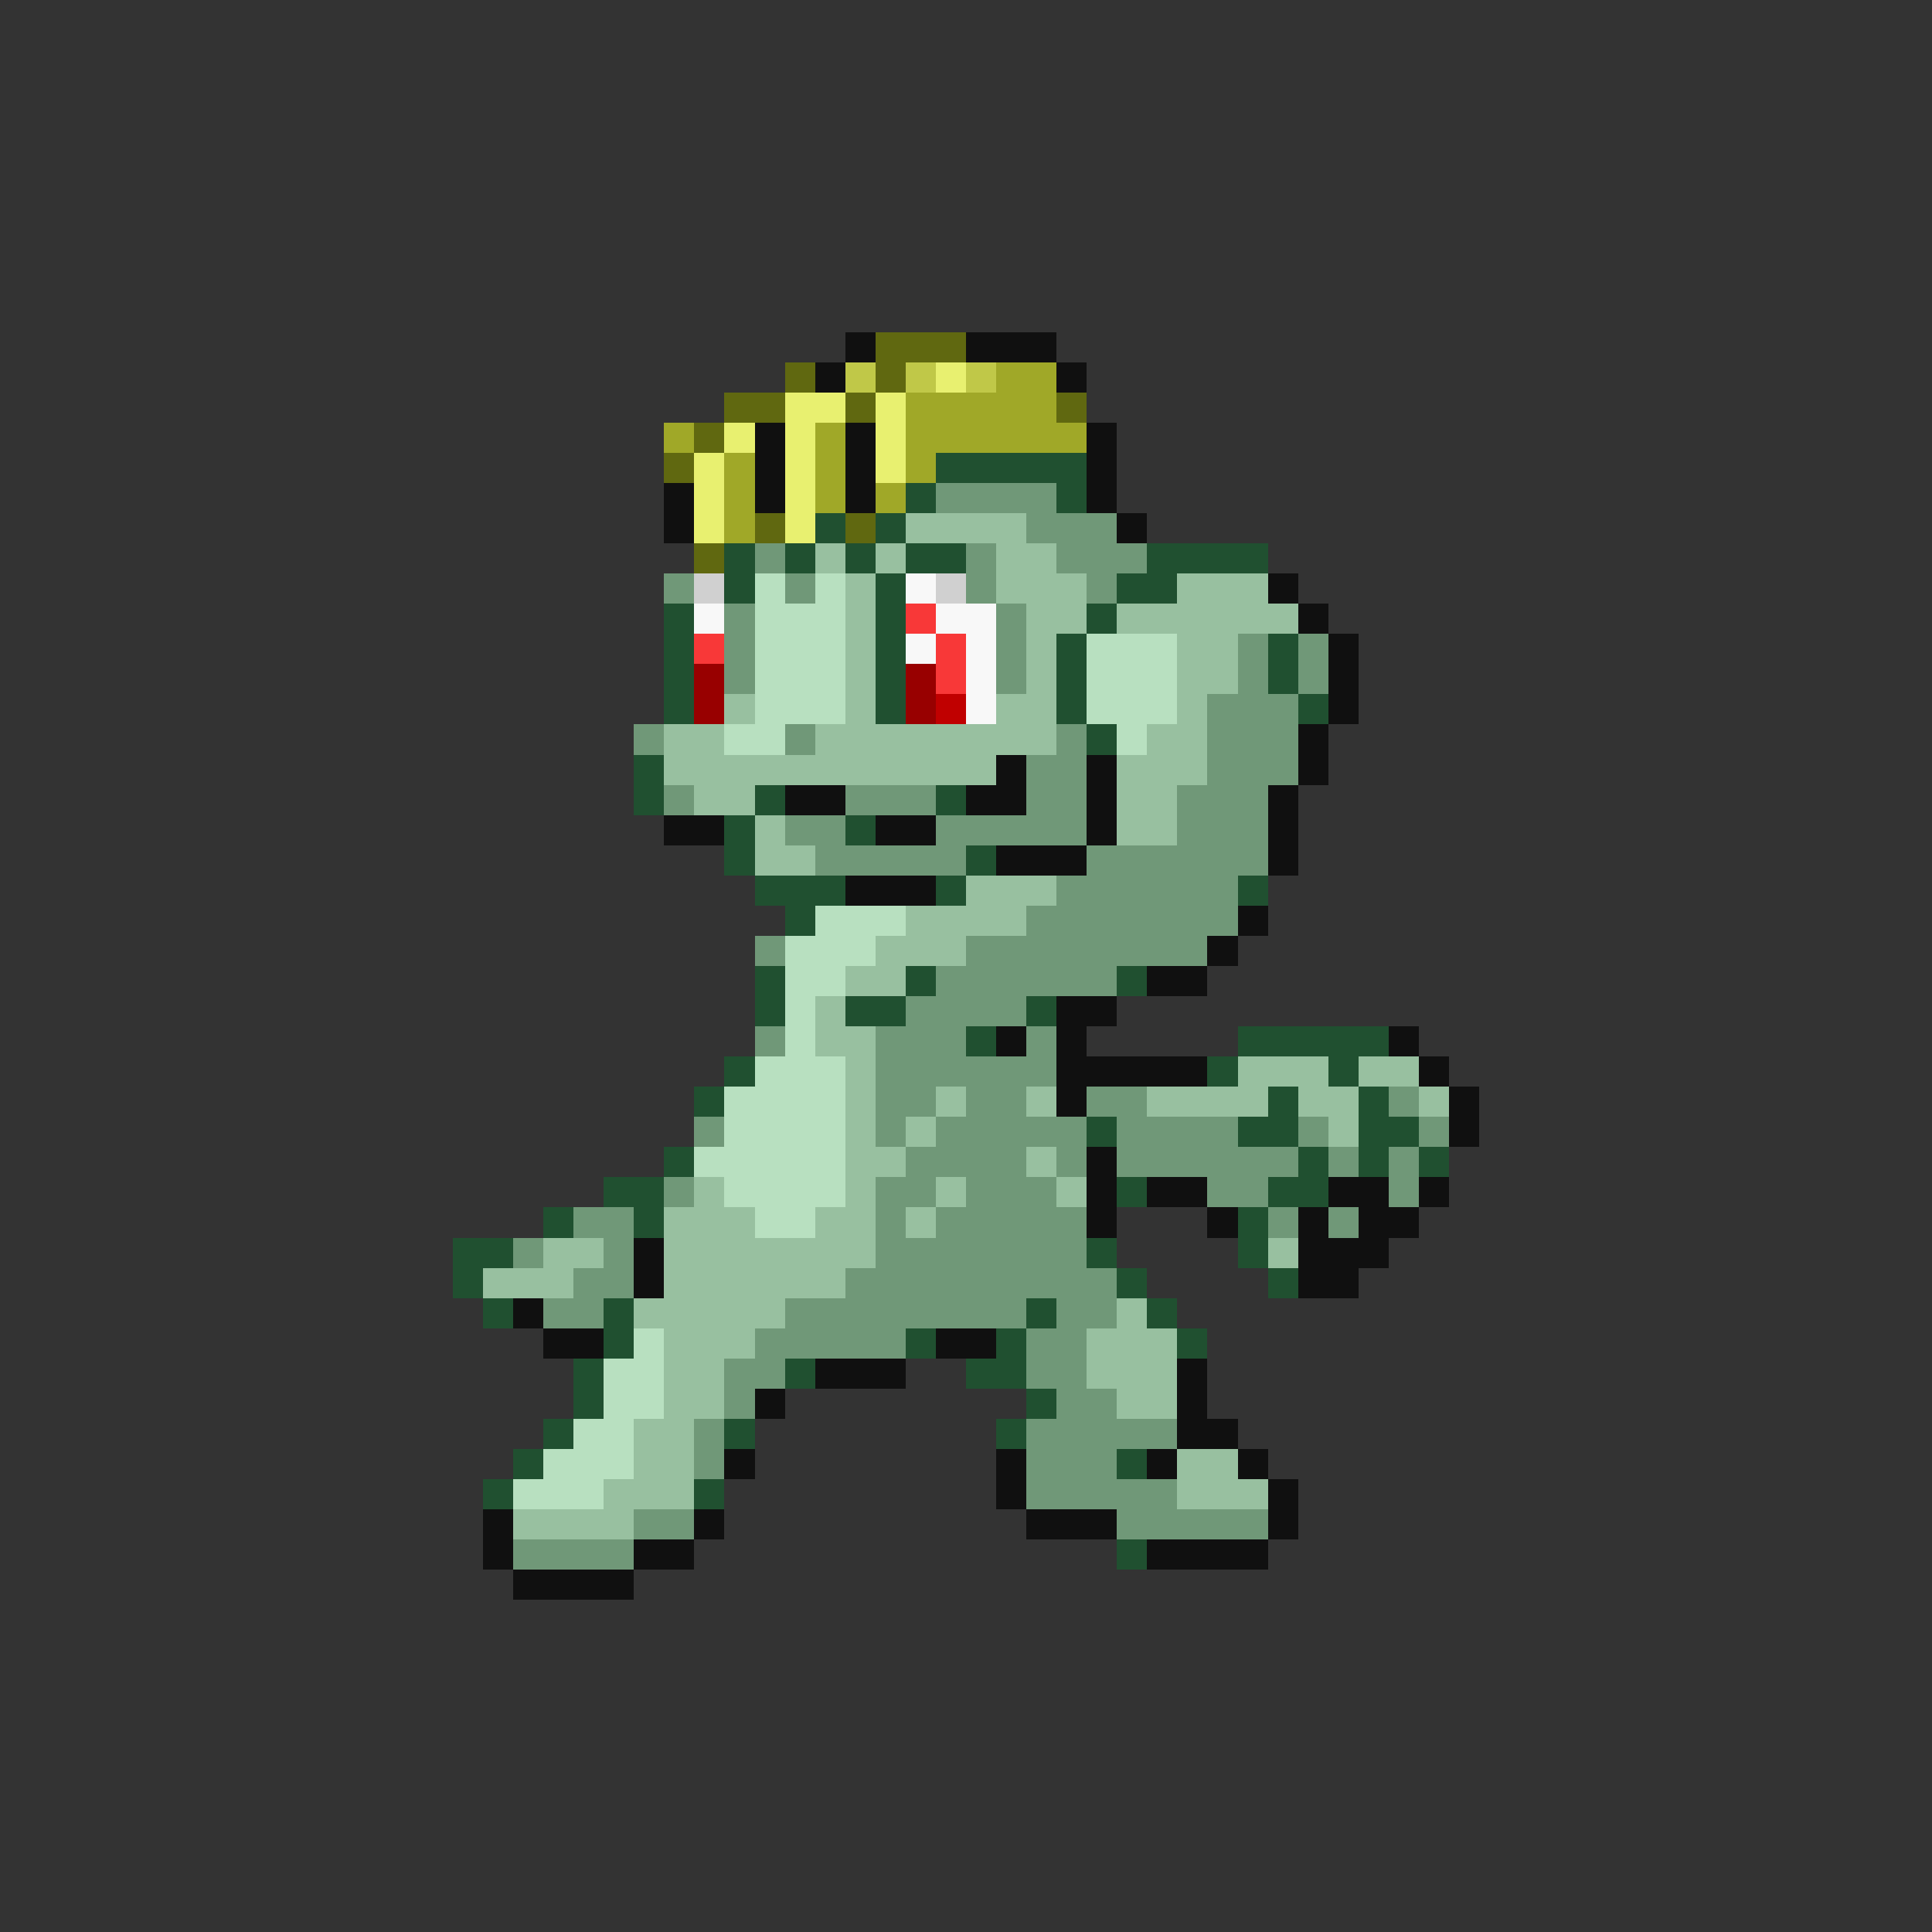 <svg xmlns="http://www.w3.org/2000/svg" viewBox="0 -0.5 64 64" shape-rendering="crispEdges">
<rect x="0" y="-0.5" width="64" height="64" fill="#333333" stroke="none"/>
<path stroke="#101010" d="M28 11h1M32 11h3M27 12h1M35 12h1M25 14h1M28 14h1M36 14h1M25 15h1M28 15h1M36 15h1M22 16h1M25 16h1M28 16h1M36 16h1M22 17h1M37 17h1M42 19h1M43 20h1M44 21h1M44 22h1M44 23h1M43 24h1M33 25h1M36 25h1M43 25h1M26 26h2M32 26h2M36 26h1M42 26h1M22 27h2M29 27h2M36 27h1M42 27h1M33 28h3M42 28h1M28 29h3M41 30h1M40 31h1M38 32h2M35 33h2M33 34h1M35 34h1M46 34h1M35 35h5M47 35h1M35 36h1M48 36h1M48 37h1M36 38h1M36 39h1M38 39h2M44 39h2M47 39h1M36 40h1M40 40h1M43 40h1M45 40h2M21 41h1M43 41h3M21 42h1M43 42h2M17 43h1M18 44h2M31 44h2M27 45h3M39 45h1M25 46h1M39 46h1M39 47h2M24 48h1M33 48h1M38 48h1M41 48h1M33 49h1M42 49h1M16 50h1M23 50h1M34 50h3M42 50h1M16 51h1M21 51h2M38 51h4M17 52h4" />
<path stroke="#606810" d="M29 11h3M26 12h1M29 12h1M24 13h2M28 13h1M35 13h1M23 14h1M22 15h1M25 17h1M28 17h1M23 18h1" />
<path stroke="#c0c848" d="M28 12h1M30 12h1M32 12h1" />
<path stroke="#e8f070" d="M31 12h1M26 13h2M29 13h1M24 14h1M26 14h1M29 14h1M23 15h1M26 15h1M29 15h1M23 16h1M26 16h1M23 17h1M26 17h1" />
<path stroke="#a0a828" d="M33 12h2M30 13h5M22 14h1M27 14h1M30 14h6M24 15h1M27 15h1M30 15h1M24 16h1M27 16h1M29 16h1M24 17h1" />
<path stroke="#205030" d="M31 15h5M30 16h1M35 16h1M27 17h1M29 17h1M24 18h1M26 18h1M28 18h1M30 18h2M38 18h4M24 19h1M29 19h1M37 19h2M22 20h1M29 20h1M36 20h1M22 21h1M29 21h1M35 21h1M42 21h1M22 22h1M29 22h1M35 22h1M42 22h1M22 23h1M29 23h1M35 23h1M43 23h1M36 24h1M21 25h1M21 26h1M25 26h1M31 26h1M24 27h1M28 27h1M24 28h1M32 28h1M25 29h3M31 29h1M41 29h1M26 30h1M25 32h1M30 32h1M37 32h1M25 33h1M28 33h2M34 33h1M32 34h1M41 34h5M24 35h1M40 35h1M44 35h1M23 36h1M42 36h1M45 36h1M36 37h1M41 37h2M45 37h2M22 38h1M43 38h1M45 38h1M47 38h1M20 39h2M37 39h1M42 39h2M18 40h1M21 40h1M41 40h1M15 41h2M36 41h1M41 41h1M15 42h1M37 42h1M42 42h1M16 43h1M20 43h1M34 43h1M38 43h1M20 44h1M30 44h1M33 44h1M39 44h1M19 45h1M26 45h1M32 45h2M19 46h1M34 46h1M18 47h1M24 47h1M33 47h1M17 48h1M37 48h1M16 49h1M23 49h1M37 51h1" />
<path stroke="#709878" d="M31 16h4M34 17h3M25 18h1M32 18h1M35 18h3M22 19h1M26 19h1M32 19h1M36 19h1M24 20h1M33 20h1M24 21h1M33 21h1M41 21h1M43 21h1M24 22h1M33 22h1M41 22h1M43 22h1M40 23h3M21 24h1M26 24h1M35 24h1M40 24h3M34 25h2M40 25h3M22 26h1M28 26h3M34 26h2M39 26h3M26 27h2M31 27h5M39 27h3M27 28h5M36 28h6M35 29h6M34 30h7M25 31h1M32 31h8M31 32h6M30 33h4M25 34h1M29 34h3M34 34h1M29 35h6M29 36h2M32 36h2M36 36h2M46 36h1M23 37h1M29 37h1M31 37h5M37 37h4M43 37h1M47 37h1M30 38h4M35 38h1M37 38h6M44 38h1M46 38h1M22 39h1M29 39h2M32 39h3M40 39h2M46 39h1M19 40h2M29 40h1M31 40h5M42 40h1M44 40h1M17 41h1M20 41h1M29 41h7M19 42h2M28 42h9M18 43h2M26 43h8M35 43h2M25 44h5M34 44h2M24 45h2M34 45h2M24 46h1M35 46h2M23 47h1M34 47h5M23 48h1M34 48h3M34 49h5M21 50h2M37 50h5M17 51h4" />
<path stroke="#98c0a0" d="M30 17h4M27 18h1M29 18h1M33 18h2M28 19h1M33 19h3M39 19h3M28 20h1M34 20h2M37 20h6M28 21h1M34 21h1M39 21h2M28 22h1M34 22h1M39 22h2M24 23h1M28 23h1M33 23h2M39 23h1M22 24h2M27 24h8M38 24h2M22 25h11M37 25h3M23 26h2M37 26h2M25 27h1M37 27h2M25 28h2M32 29h3M30 30h4M29 31h3M28 32h2M27 33h1M27 34h2M28 35h1M41 35h3M45 35h2M28 36h1M31 36h1M34 36h1M38 36h4M43 36h2M47 36h1M28 37h1M30 37h1M44 37h1M28 38h2M34 38h1M23 39h1M28 39h1M31 39h1M35 39h1M22 40h3M27 40h2M30 40h1M18 41h2M22 41h7M42 41h1M16 42h3M22 42h6M21 43h5M37 43h1M22 44h3M36 44h3M22 45h2M36 45h3M22 46h2M37 46h2M21 47h2M21 48h2M39 48h2M20 49h3M39 49h3M17 50h4" />
<path stroke="#d0d0d0" d="M23 19h1M31 19h1" />
<path stroke="#b8e0c0" d="M25 19h1M27 19h1M25 20h3M25 21h3M36 21h3M25 22h3M36 22h3M25 23h3M36 23h3M24 24h2M37 24h1M27 30h3M26 31h3M26 32h2M26 33h1M26 34h1M25 35h3M24 36h4M24 37h4M23 38h5M24 39h4M25 40h2M21 44h1M20 45h2M20 46h2M19 47h2M18 48h3M17 49h3" />
<path stroke="#f8f8f8" d="M30 19h1M23 20h1M31 20h2M30 21h1M32 21h1M32 22h1M32 23h1" />
<path stroke="#f83838" d="M30 20h1M23 21h1M31 21h1M31 22h1" />
<path stroke="#980000" d="M23 22h1M30 22h1M23 23h1M30 23h1" />
<path stroke="#c00000" d="M31 23h1" />
</svg>